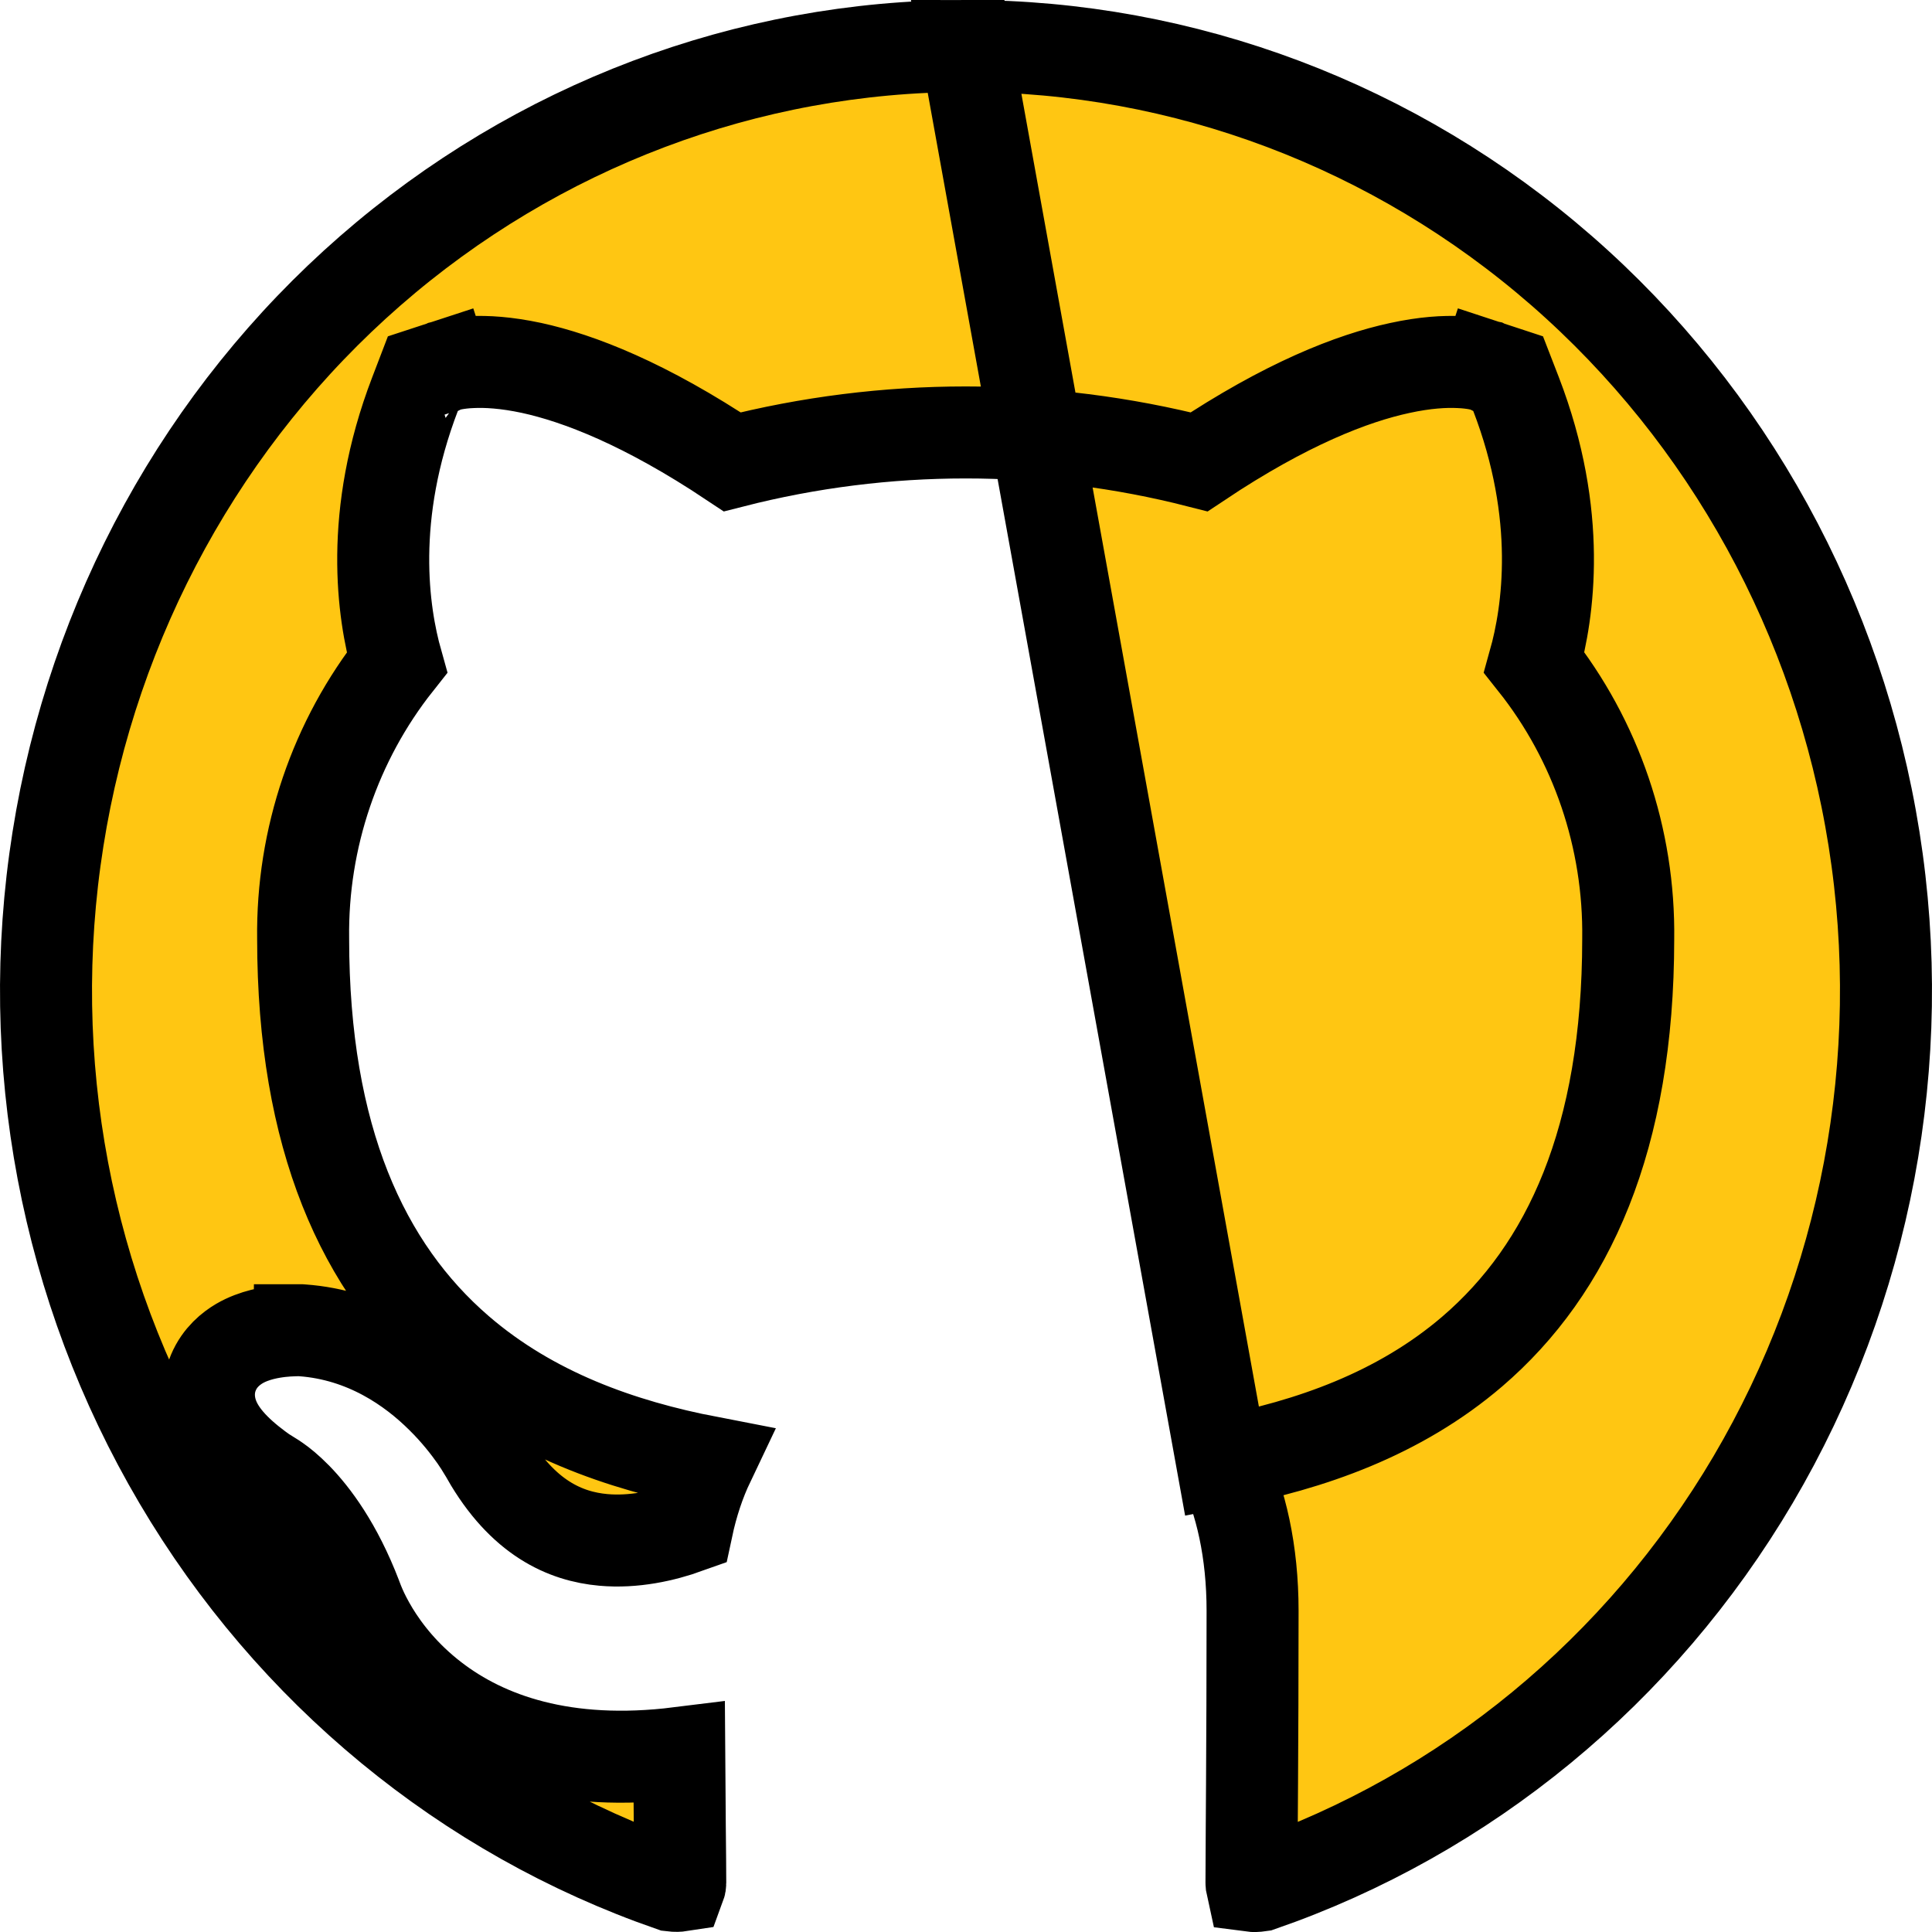 <svg width="21" height="21" viewBox="0 0 21 21" fill="none" xmlns="http://www.w3.org/2000/svg">
<path d="M13.284 15.889C14.239 15.708 15.211 15.369 16.003 14.69C17.047 13.794 17.697 12.378 17.698 10.208C17.713 9.113 17.351 8.049 16.677 7.201C16.828 6.662 16.988 5.604 16.477 4.279L16.391 4.057L16.166 3.983L16.01 4.459C16.166 3.983 16.166 3.983 16.165 3.983L16.164 3.983L16.162 3.982L16.157 3.981L16.148 3.978C16.144 3.977 16.141 3.976 16.137 3.975C16.133 3.974 16.128 3.973 16.124 3.971C16.106 3.967 16.084 3.962 16.059 3.957C16.009 3.948 15.944 3.939 15.865 3.936C15.705 3.928 15.489 3.94 15.214 4C14.699 4.111 13.98 4.389 13.034 5.02C11.368 4.594 9.625 4.594 7.959 5.02C7.012 4.389 6.292 4.111 5.777 3.999C5.501 3.94 5.285 3.928 5.125 3.936C5.046 3.939 4.981 3.948 4.93 3.957C4.905 3.962 4.884 3.967 4.866 3.971C4.857 3.974 4.849 3.976 4.842 3.978L4.832 3.981L4.828 3.982L4.826 3.983L4.825 3.983C4.824 3.983 4.824 3.983 4.979 4.459L4.824 3.983L4.598 4.057L4.513 4.279C4.004 5.605 4.162 6.663 4.314 7.202C3.643 8.049 3.281 9.111 3.295 10.204C3.296 12.37 3.945 13.786 4.986 14.684C5.778 15.367 6.749 15.709 7.704 15.893C7.604 16.103 7.524 16.34 7.468 16.603C7.214 16.694 6.888 16.768 6.557 16.738C6.148 16.701 5.681 16.503 5.294 15.826L5.294 15.825L5.286 15.81C5.279 15.799 5.271 15.784 5.259 15.766C5.237 15.729 5.206 15.679 5.165 15.62C5.083 15.504 4.962 15.347 4.8 15.188C4.482 14.872 3.974 14.51 3.284 14.46L3.269 14.459L3.254 14.459L3.248 14.959C3.254 14.459 3.254 14.459 3.253 14.459L3.253 14.459L3.252 14.459L3.251 14.459L3.246 14.459L3.232 14.459C3.22 14.459 3.205 14.459 3.187 14.46C3.152 14.461 3.102 14.464 3.046 14.47C2.954 14.481 2.766 14.508 2.602 14.604C2.514 14.656 2.39 14.752 2.32 14.918C2.244 15.097 2.265 15.277 2.323 15.419C2.421 15.657 2.646 15.852 2.89 16.023L2.924 16.047L2.954 16.061C2.955 16.061 2.956 16.062 2.957 16.062C2.965 16.067 2.981 16.077 3.005 16.094C3.053 16.127 3.129 16.187 3.222 16.282C3.405 16.47 3.658 16.803 3.871 17.359C3.874 17.366 3.877 17.376 3.881 17.386C3.889 17.408 3.901 17.437 3.916 17.472C3.946 17.541 3.992 17.633 4.056 17.739C4.185 17.951 4.393 18.221 4.711 18.465C5.277 18.901 6.135 19.209 7.383 19.054C7.385 19.346 7.387 19.614 7.389 19.842C7.392 20.123 7.394 20.341 7.394 20.464C7.394 20.477 7.392 20.488 7.389 20.496C7.376 20.498 7.348 20.501 7.3 20.495C5.066 19.72 3.169 18.159 1.946 16.085C0.715 13.998 0.248 11.53 0.63 9.121C1.011 6.712 2.215 4.523 4.023 2.945C5.832 1.367 8.126 0.501 10.496 0.5C10.497 0.5 10.497 0.5 10.497 0.5L10.5 0.5L13.284 15.889ZM13.284 15.889C13.489 16.319 13.615 16.862 13.615 17.51C13.615 18.231 13.612 18.882 13.609 19.397C13.608 19.572 13.607 19.73 13.606 19.87C13.604 20.144 13.603 20.348 13.603 20.464C13.603 20.478 13.605 20.49 13.607 20.499C13.622 20.501 13.651 20.502 13.698 20.495C15.933 19.721 17.831 18.159 19.055 16.084C20.285 13.997 20.752 11.528 20.37 9.119C19.988 6.71 18.784 4.522 16.975 2.943C15.166 1.366 12.871 0.5 10.5 0.5L13.284 15.889Z" fill="#FFC612" stroke="black"/>
</svg>
